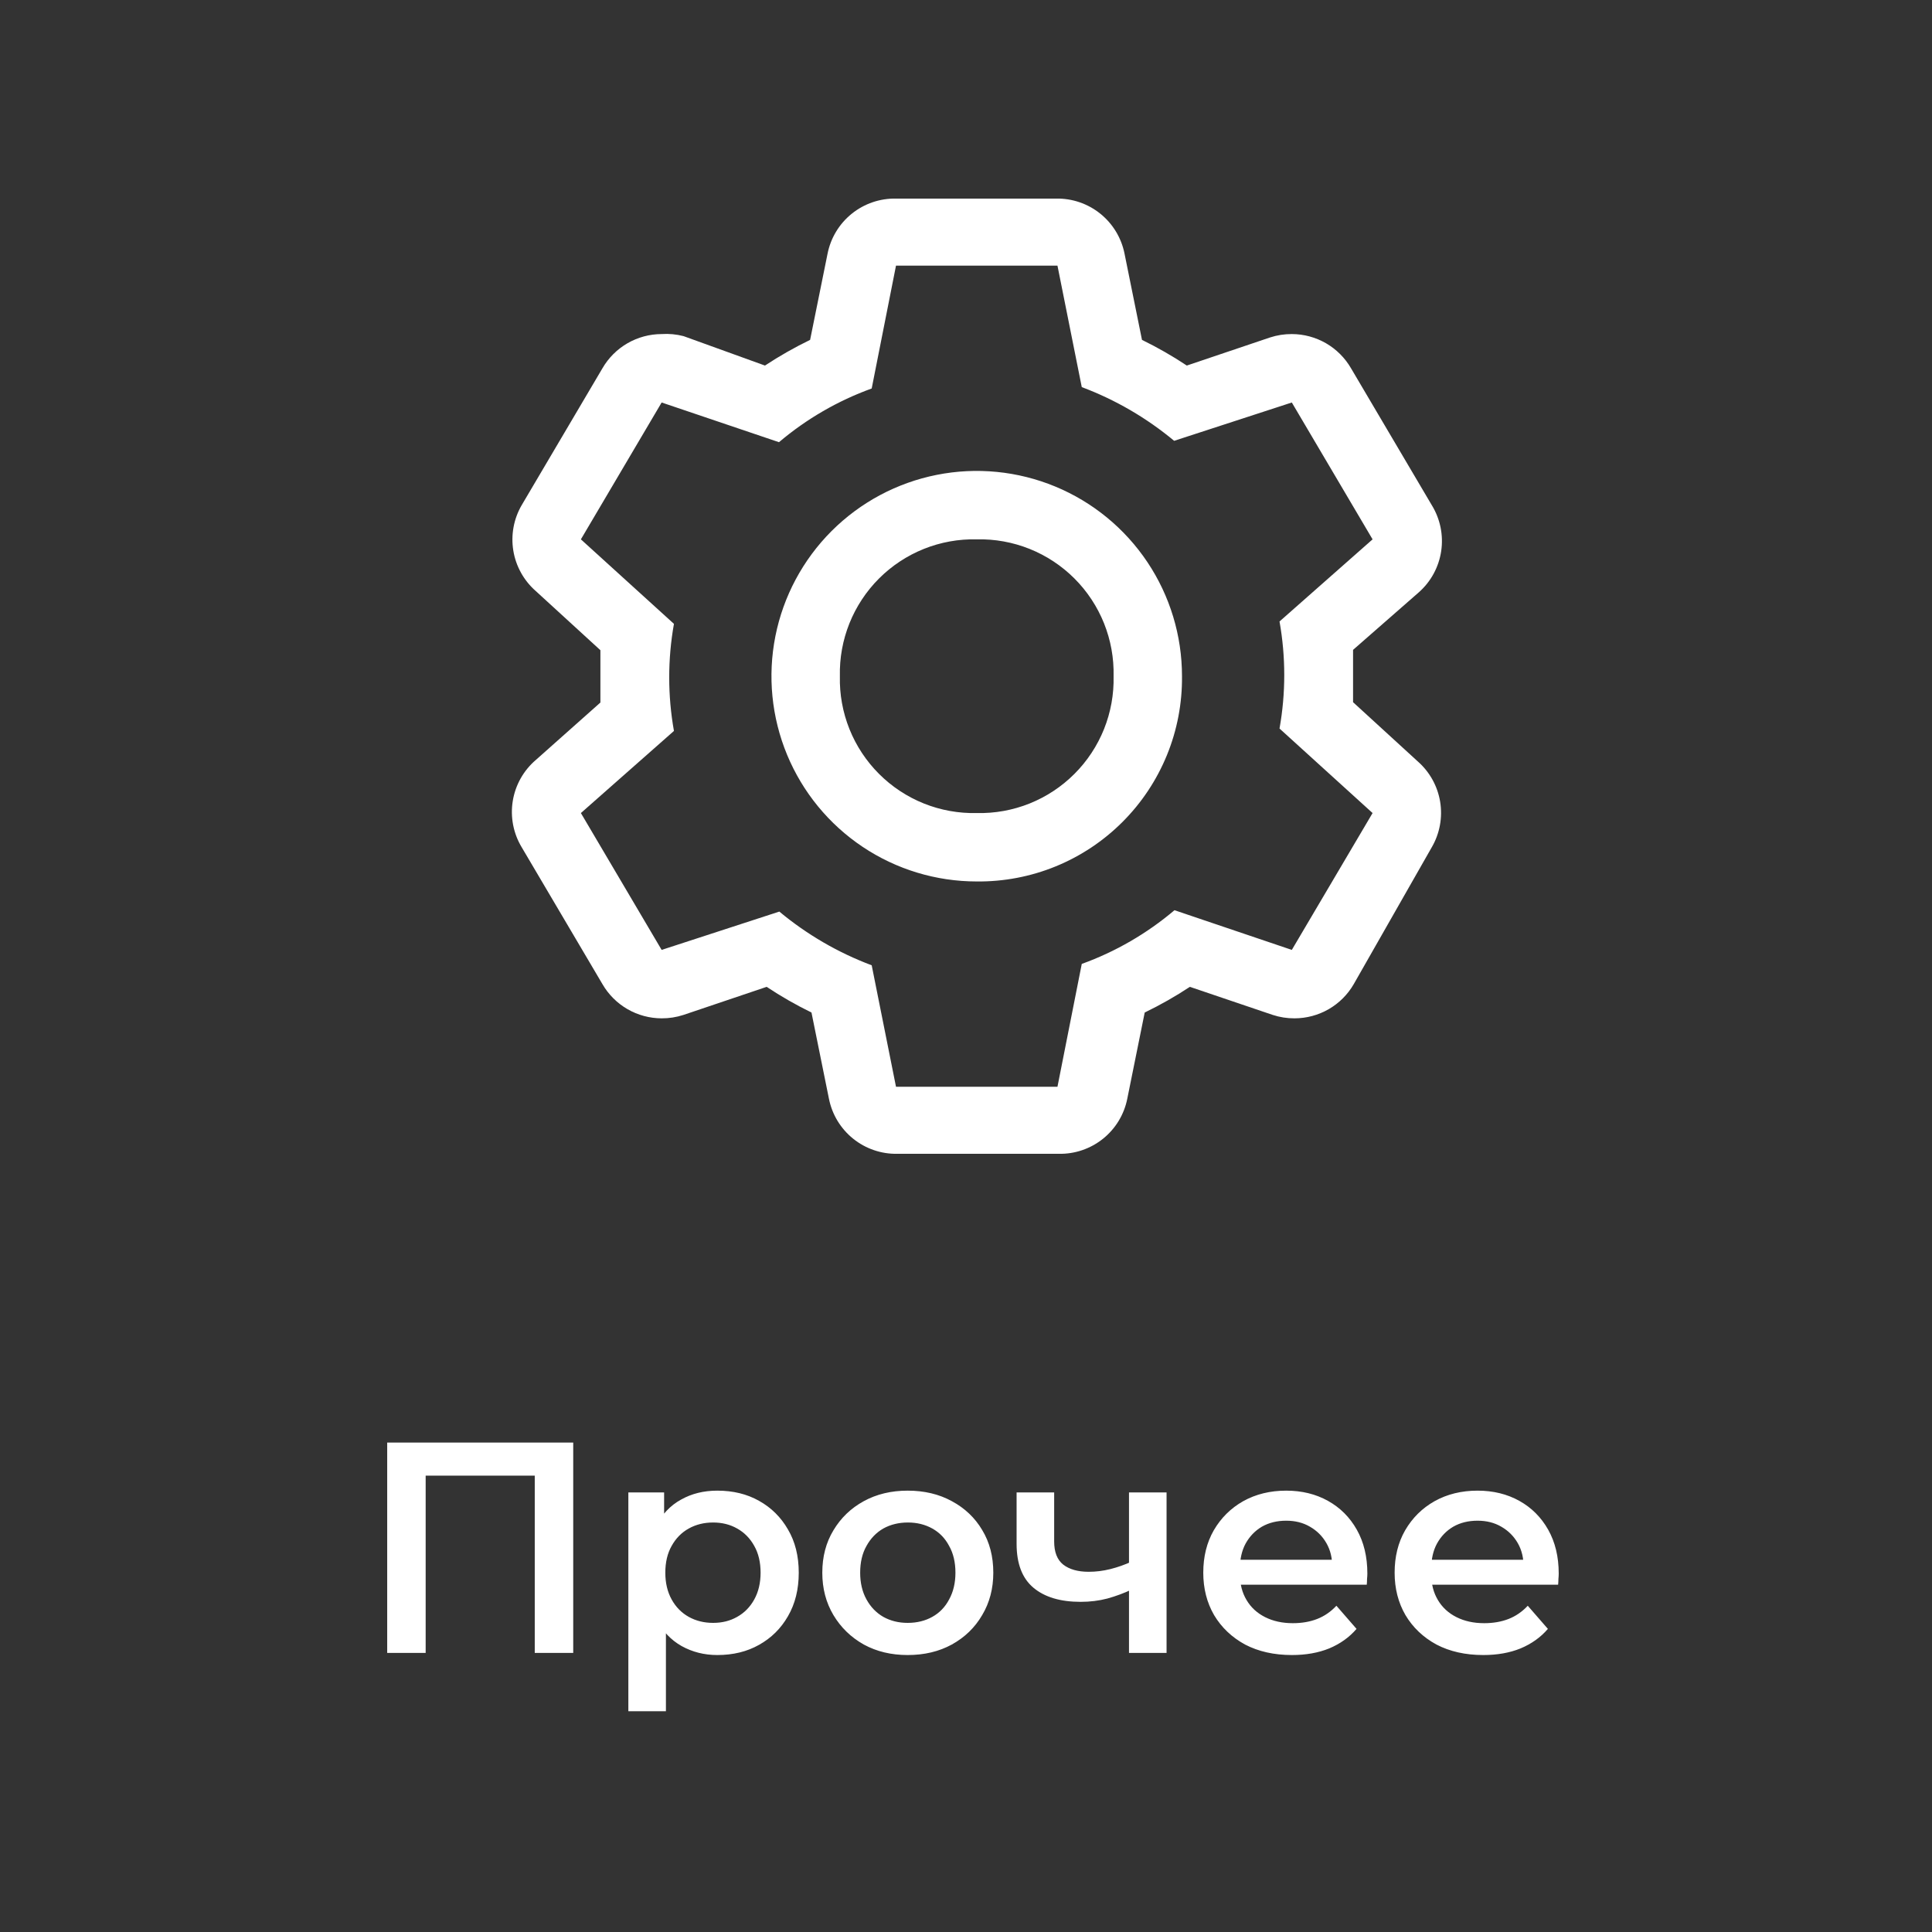 <svg width="90" height="90" viewBox="0 0 90 90" fill="none" xmlns="http://www.w3.org/2000/svg">
<rect x="0" y="0" width="90" height="90" fill="#333333" stroke="none"/>
<path d="M18.037 77V67.2H26.703V77H24.911V68.292L25.331 68.74H19.409L19.829 68.292V77H18.037ZM33.415 77.098C32.808 77.098 32.253 76.958 31.749 76.678C31.254 76.398 30.857 75.978 30.559 75.418C30.269 74.849 30.125 74.13 30.125 73.262C30.125 72.385 30.265 71.666 30.545 71.106C30.834 70.546 31.226 70.131 31.721 69.86C32.215 69.58 32.78 69.44 33.415 69.44C34.152 69.44 34.801 69.599 35.361 69.916C35.93 70.233 36.378 70.677 36.705 71.246C37.041 71.815 37.209 72.487 37.209 73.262C37.209 74.037 37.041 74.713 36.705 75.292C36.378 75.861 35.93 76.305 35.361 76.622C34.801 76.939 34.152 77.098 33.415 77.098ZM29.271 79.716V69.524H30.937V71.288L30.881 73.276L31.021 75.264V79.716H29.271ZM33.219 75.6C33.639 75.6 34.012 75.507 34.339 75.32C34.675 75.133 34.941 74.863 35.137 74.508C35.333 74.153 35.431 73.738 35.431 73.262C35.431 72.777 35.333 72.361 35.137 72.016C34.941 71.661 34.675 71.391 34.339 71.204C34.012 71.017 33.639 70.924 33.219 70.924C32.799 70.924 32.421 71.017 32.085 71.204C31.749 71.391 31.483 71.661 31.287 72.016C31.091 72.361 30.993 72.777 30.993 73.262C30.993 73.738 31.091 74.153 31.287 74.508C31.483 74.863 31.749 75.133 32.085 75.32C32.421 75.507 32.799 75.6 33.219 75.6ZM42.282 77.098C41.517 77.098 40.836 76.935 40.238 76.608C39.641 76.272 39.17 75.815 38.824 75.236C38.479 74.657 38.306 73.999 38.306 73.262C38.306 72.515 38.479 71.857 38.824 71.288C39.17 70.709 39.641 70.257 40.238 69.93C40.836 69.603 41.517 69.44 42.282 69.44C43.057 69.44 43.743 69.603 44.34 69.93C44.947 70.257 45.418 70.705 45.754 71.274C46.1 71.843 46.272 72.506 46.272 73.262C46.272 73.999 46.1 74.657 45.754 75.236C45.418 75.815 44.947 76.272 44.34 76.608C43.743 76.935 43.057 77.098 42.282 77.098ZM42.282 75.6C42.712 75.6 43.094 75.507 43.43 75.32C43.766 75.133 44.028 74.863 44.214 74.508C44.41 74.153 44.508 73.738 44.508 73.262C44.508 72.777 44.41 72.361 44.214 72.016C44.028 71.661 43.766 71.391 43.43 71.204C43.094 71.017 42.716 70.924 42.296 70.924C41.867 70.924 41.484 71.017 41.148 71.204C40.822 71.391 40.56 71.661 40.364 72.016C40.168 72.361 40.07 72.777 40.07 73.262C40.07 73.738 40.168 74.153 40.364 74.508C40.56 74.863 40.822 75.133 41.148 75.32C41.484 75.507 41.862 75.6 42.282 75.6ZM52.719 74.046C52.364 74.214 51.986 74.354 51.585 74.466C51.193 74.569 50.778 74.62 50.339 74.62C49.397 74.62 48.664 74.401 48.141 73.962C47.618 73.523 47.357 72.842 47.357 71.918V69.524H49.107V71.806C49.107 72.301 49.247 72.66 49.527 72.884C49.816 73.108 50.213 73.22 50.717 73.22C51.053 73.22 51.389 73.178 51.725 73.094C52.061 73.01 52.392 72.893 52.719 72.744V74.046ZM52.593 77V69.524H54.343V77H52.593ZM60.182 77.098C59.352 77.098 58.624 76.935 57.998 76.608C57.383 76.272 56.902 75.815 56.556 75.236C56.221 74.657 56.053 73.999 56.053 73.262C56.053 72.515 56.216 71.857 56.542 71.288C56.879 70.709 57.336 70.257 57.914 69.93C58.502 69.603 59.17 69.44 59.916 69.44C60.645 69.44 61.293 69.599 61.862 69.916C62.432 70.233 62.88 70.681 63.206 71.26C63.533 71.839 63.697 72.52 63.697 73.304C63.697 73.379 63.692 73.463 63.682 73.556C63.682 73.649 63.678 73.738 63.669 73.822H57.438V72.66H62.745L62.059 73.024C62.068 72.595 61.979 72.217 61.792 71.89C61.606 71.563 61.349 71.307 61.023 71.12C60.705 70.933 60.337 70.84 59.916 70.84C59.487 70.84 59.109 70.933 58.782 71.12C58.465 71.307 58.213 71.568 58.026 71.904C57.849 72.231 57.761 72.618 57.761 73.066V73.346C57.761 73.794 57.863 74.191 58.069 74.536C58.274 74.881 58.563 75.147 58.937 75.334C59.31 75.521 59.739 75.614 60.224 75.614C60.645 75.614 61.023 75.549 61.358 75.418C61.694 75.287 61.993 75.082 62.255 74.802L63.193 75.88C62.856 76.272 62.432 76.575 61.919 76.79C61.414 76.995 60.836 77.098 60.182 77.098ZM69.097 77.098C68.266 77.098 67.538 76.935 66.913 76.608C66.297 76.272 65.816 75.815 65.471 75.236C65.135 74.657 64.967 73.999 64.967 73.262C64.967 72.515 65.13 71.857 65.457 71.288C65.793 70.709 66.25 70.257 66.829 69.93C67.417 69.603 68.084 69.44 68.831 69.44C69.559 69.44 70.207 69.599 70.777 69.916C71.346 70.233 71.794 70.681 72.121 71.26C72.447 71.839 72.611 72.52 72.611 73.304C72.611 73.379 72.606 73.463 72.597 73.556C72.597 73.649 72.592 73.738 72.583 73.822H66.353V72.66H71.659L70.973 73.024C70.982 72.595 70.893 72.217 70.707 71.89C70.52 71.563 70.263 71.307 69.937 71.12C69.619 70.933 69.251 70.84 68.831 70.84C68.401 70.84 68.023 70.933 67.697 71.12C67.379 71.307 67.127 71.568 66.941 71.904C66.763 72.231 66.675 72.618 66.675 73.066V73.346C66.675 73.794 66.777 74.191 66.983 74.536C67.188 74.881 67.477 75.147 67.851 75.334C68.224 75.521 68.653 75.614 69.139 75.614C69.559 75.614 69.937 75.549 70.273 75.418C70.609 75.287 70.907 75.082 71.169 74.802L72.107 75.88C71.771 76.272 71.346 76.575 70.833 76.79C70.329 76.995 69.75 77.098 69.097 77.098Z" fill="white"/>
<path d="M63.031 32.711V31.5V30.273L66.091 27.595C66.655 27.098 67.025 26.418 67.136 25.674C67.247 24.93 67.091 24.171 66.697 23.531L62.936 17.156C62.656 16.672 62.254 16.27 61.77 15.99C61.286 15.711 60.737 15.563 60.178 15.562C59.832 15.56 59.487 15.614 59.158 15.722L55.286 17.029C54.617 16.584 53.919 16.185 53.198 15.833L52.385 11.817C52.239 11.083 51.84 10.424 51.257 9.955C50.675 9.486 49.946 9.237 49.197 9.251H41.739C40.991 9.237 40.262 9.486 39.679 9.955C39.096 10.424 38.697 11.083 38.551 11.817L37.738 15.833C37.012 16.185 36.309 16.584 35.635 17.029L31.842 15.658C31.509 15.572 31.165 15.539 30.822 15.562C30.263 15.563 29.714 15.711 29.23 15.99C28.746 16.27 28.344 16.672 28.064 17.156L24.303 23.531C23.931 24.17 23.793 24.919 23.912 25.649C24.031 26.378 24.401 27.044 24.957 27.532L27.969 30.289V32.727L24.957 35.405C24.385 35.896 24.006 36.573 23.886 37.317C23.766 38.061 23.914 38.823 24.303 39.469L28.064 45.844C28.344 46.328 28.746 46.73 29.23 47.01C29.714 47.289 30.263 47.437 30.822 47.438C31.168 47.44 31.512 47.386 31.842 47.278L35.714 45.971C36.383 46.416 37.081 46.815 37.802 47.167L38.615 51.183C38.761 51.917 39.16 52.576 39.743 53.045C40.325 53.514 41.055 53.763 41.803 53.749H49.325C50.073 53.763 50.802 53.514 51.385 53.045C51.968 52.576 52.367 51.917 52.513 51.183L53.325 47.167C54.052 46.815 54.755 46.416 55.429 45.971L59.286 47.278C59.615 47.386 59.959 47.44 60.306 47.438C60.865 47.437 61.414 47.289 61.898 47.01C62.382 46.73 62.784 46.328 63.063 45.844L66.697 39.469C67.069 38.83 67.207 38.081 67.088 37.351C66.969 36.622 66.6 35.956 66.043 35.468L63.031 32.711ZM60.178 44.25L54.712 42.401C53.432 43.485 51.97 44.333 50.393 44.903L49.261 50.625H41.739L40.607 44.967C39.043 44.38 37.588 43.534 36.304 42.465L30.822 44.25L27.06 37.875L31.395 34.05C31.101 32.4 31.101 30.711 31.395 29.062L27.06 25.125L30.822 18.75L36.288 20.599C37.568 19.515 39.03 18.668 40.607 18.097L41.739 12.375H49.261L50.393 18.033C51.957 18.62 53.412 19.466 54.696 20.535L60.178 18.75L63.94 25.125L59.605 28.95C59.899 30.6 59.899 32.289 59.605 33.938L63.94 37.875L60.178 44.25Z" fill="white"/>
<path d="M45.5 41.062C43.609 41.062 41.76 40.502 40.187 39.451C38.615 38.4 37.389 36.907 36.665 35.159C35.942 33.412 35.752 31.489 36.121 29.634C36.49 27.779 37.401 26.076 38.738 24.738C40.076 23.401 41.779 22.49 43.635 22.121C45.489 21.752 47.412 21.942 49.159 22.665C50.907 23.389 52.4 24.615 53.451 26.187C54.502 27.76 55.062 29.609 55.062 31.5C55.075 32.759 54.837 34.008 54.361 35.175C53.885 36.34 53.181 37.4 52.29 38.29C51.4 39.181 50.34 39.885 49.175 40.361C48.008 40.837 46.759 41.075 45.5 41.062ZM45.5 25.125C44.657 25.105 43.82 25.257 43.037 25.57C42.255 25.884 41.544 26.353 40.949 26.948C40.353 27.544 39.884 28.255 39.57 29.037C39.257 29.82 39.105 30.657 39.125 31.5C39.105 32.343 39.257 33.18 39.57 33.963C39.884 34.745 40.353 35.456 40.949 36.051C41.544 36.647 42.255 37.116 43.037 37.43C43.82 37.743 44.657 37.895 45.5 37.875C46.343 37.895 47.18 37.743 47.963 37.43C48.745 37.116 49.456 36.647 50.051 36.051C50.647 35.456 51.116 34.745 51.43 33.963C51.743 33.18 51.895 32.343 51.875 31.5C51.895 30.657 51.743 29.82 51.43 29.037C51.116 28.255 50.647 27.544 50.051 26.948C49.456 26.353 48.745 25.884 47.963 25.57C47.18 25.257 46.343 25.105 45.5 25.125Z" fill="white"/>
</svg>
